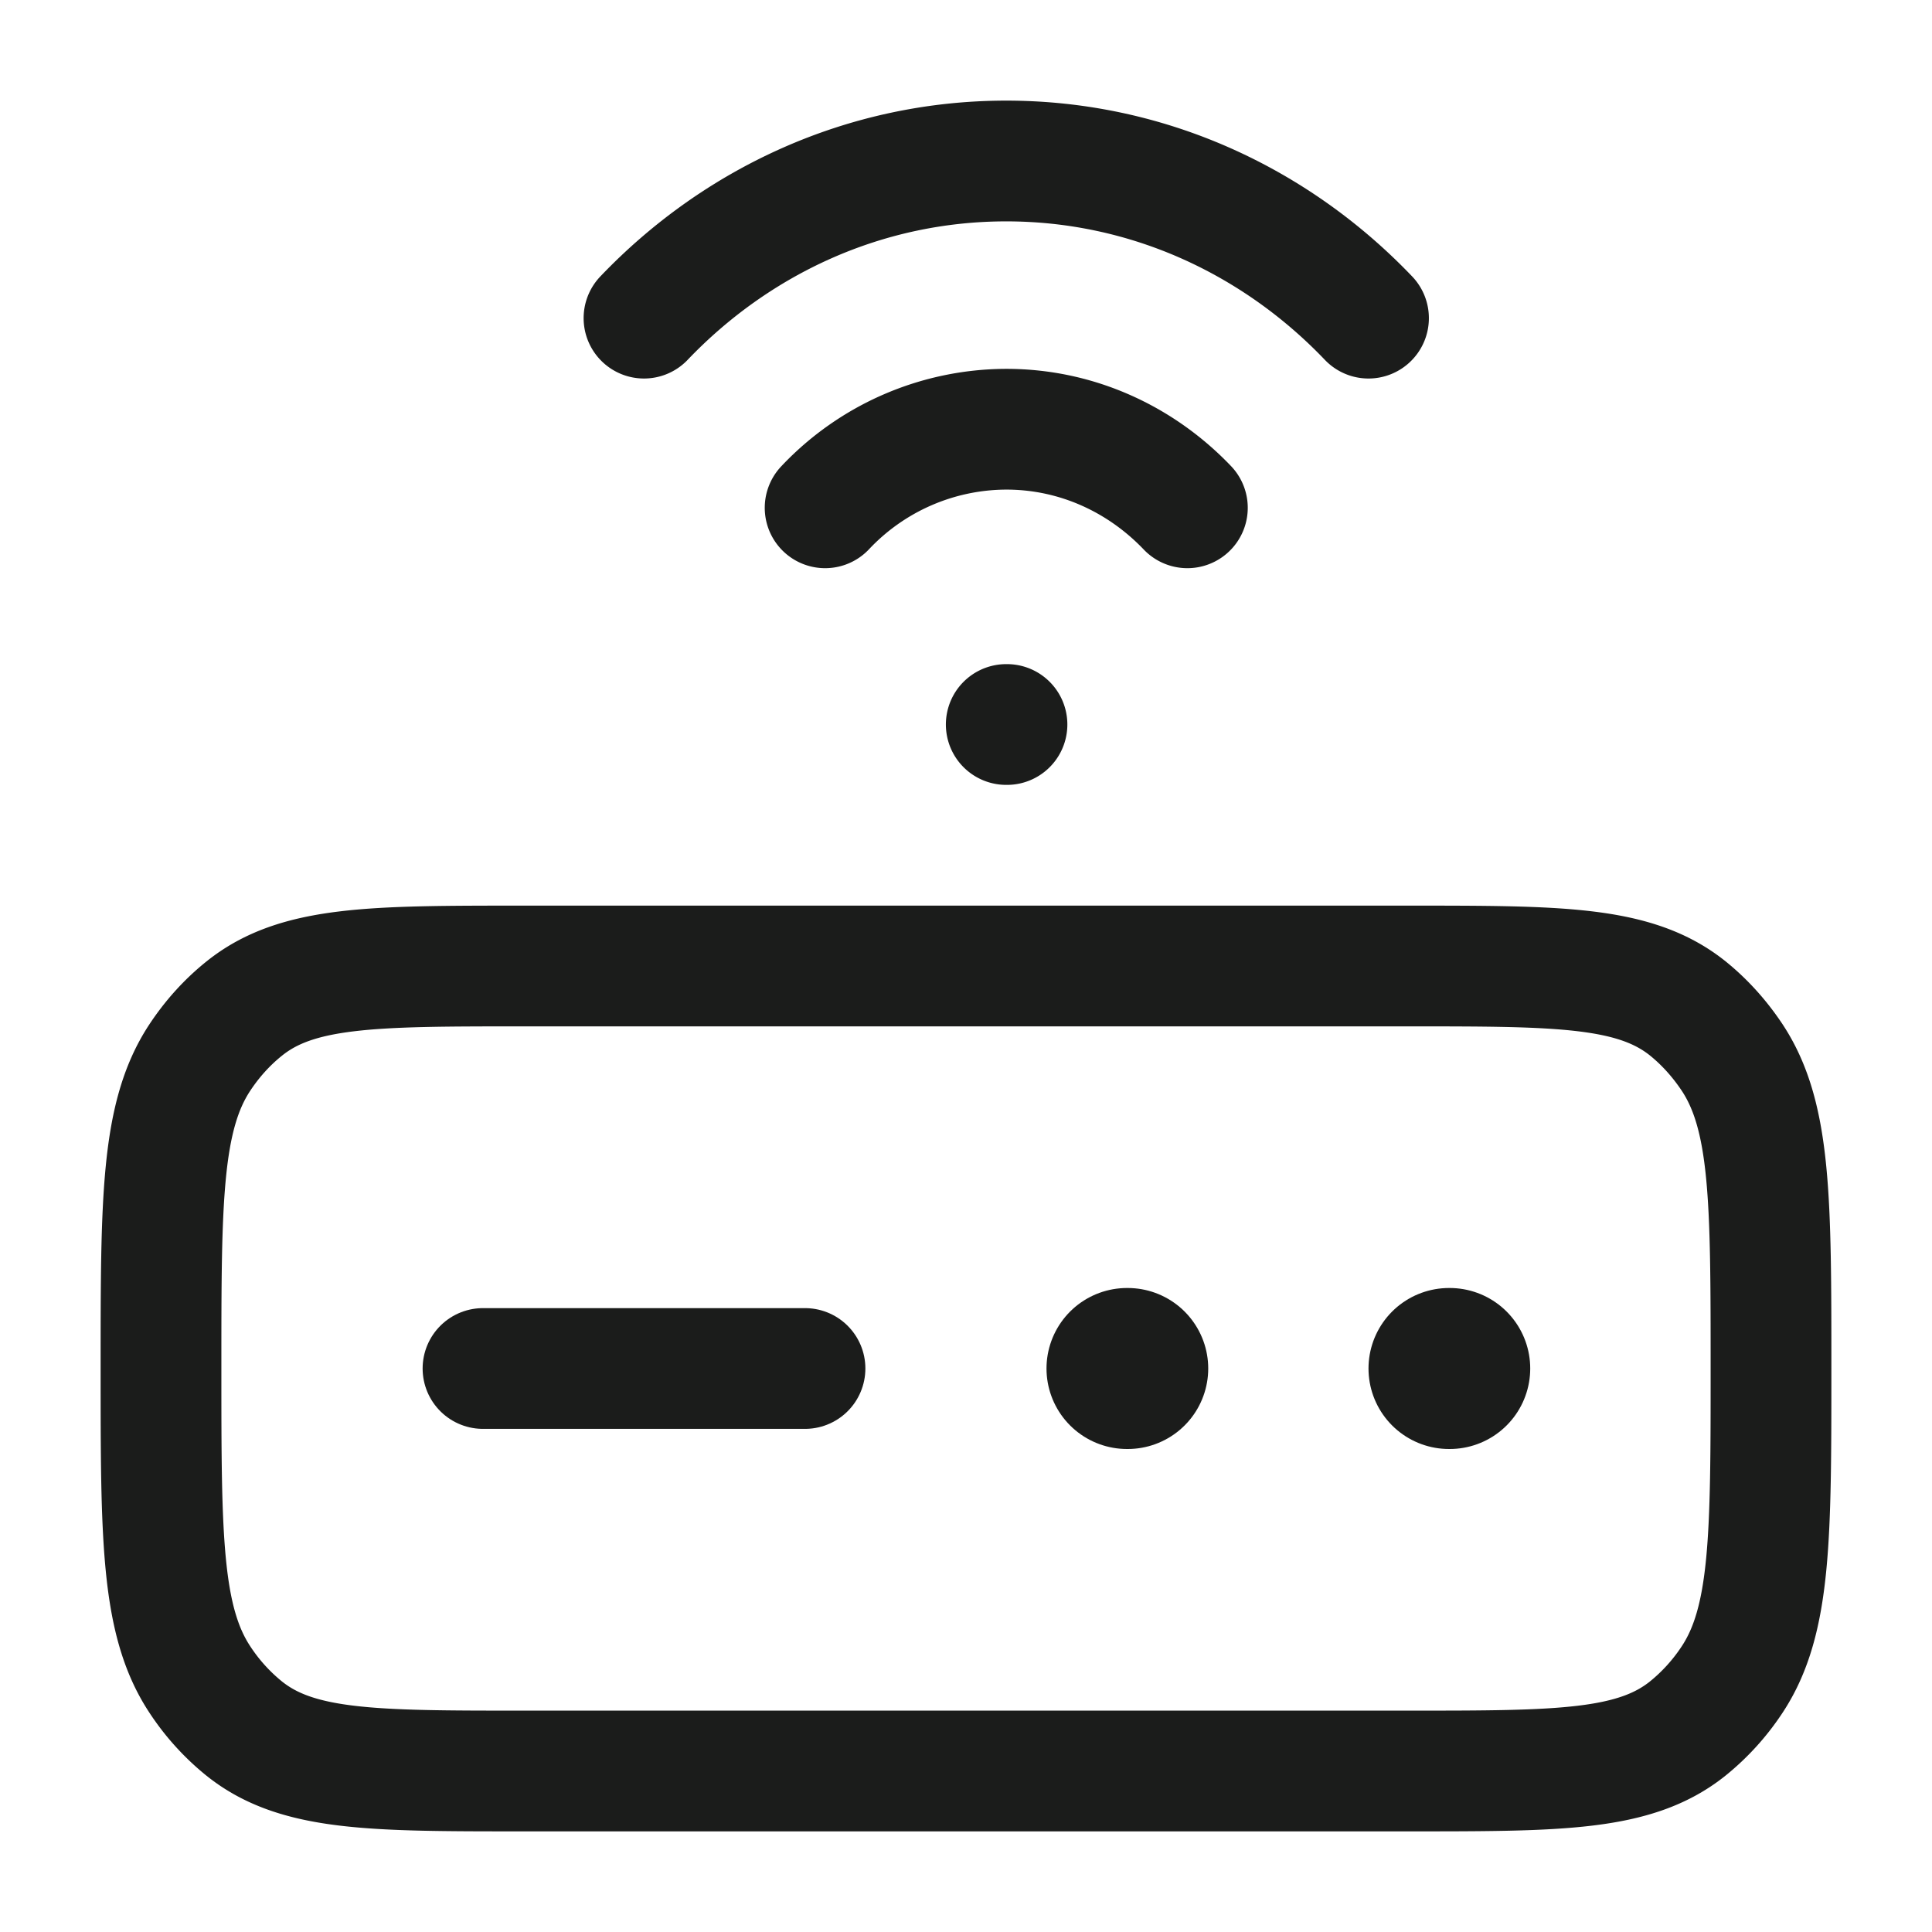 <svg xmlns="http://www.w3.org/2000/svg" width="24" height="24" fill="none" viewBox="0 0 24 24">
  <path stroke="#1B1C1B" stroke-linecap="round" stroke-linejoin="round" stroke-width="1.5" d="M17.5 22h-11c-1.875 0-2.812 0-3.47-.53a2.656 2.656 0 0 1-.553-.615C2 20.125 2 19.083 2 17s0-3.125.477-3.855c.155-.236.341-.443.554-.614C3.688 12 4.625 12 6.5 12h11c1.875 0 2.812 0 3.47.53.212.172.398.38.553.615C22 13.875 22 14.917 22 17s0 3.125-.477 3.855a2.667 2.667 0 0 1-.553.614C20.312 22 19.375 22 17.5 22Z"/>
  <path stroke="#1B1C1B" stroke-linecap="round" stroke-width="1.5" d="M12.5 9h.009M17 3.952C15.848 2.746 14.257 2 12.5 2c-1.757 0-3.348.746-4.5 1.952m2.25 2.356a3.102 3.102 0 0 1 2.25-.976c.879 0 1.674.373 2.25.976"/>
  <path stroke="#1B1C1B" stroke-linecap="round" stroke-linejoin="round" stroke-width="2" d="M18 17h.009M14 17h.009"/>
  <path stroke="#1B1C1B" stroke-linecap="round" stroke-linejoin="round" stroke-width="1.5" d="M6 17h4"/>
</svg>
